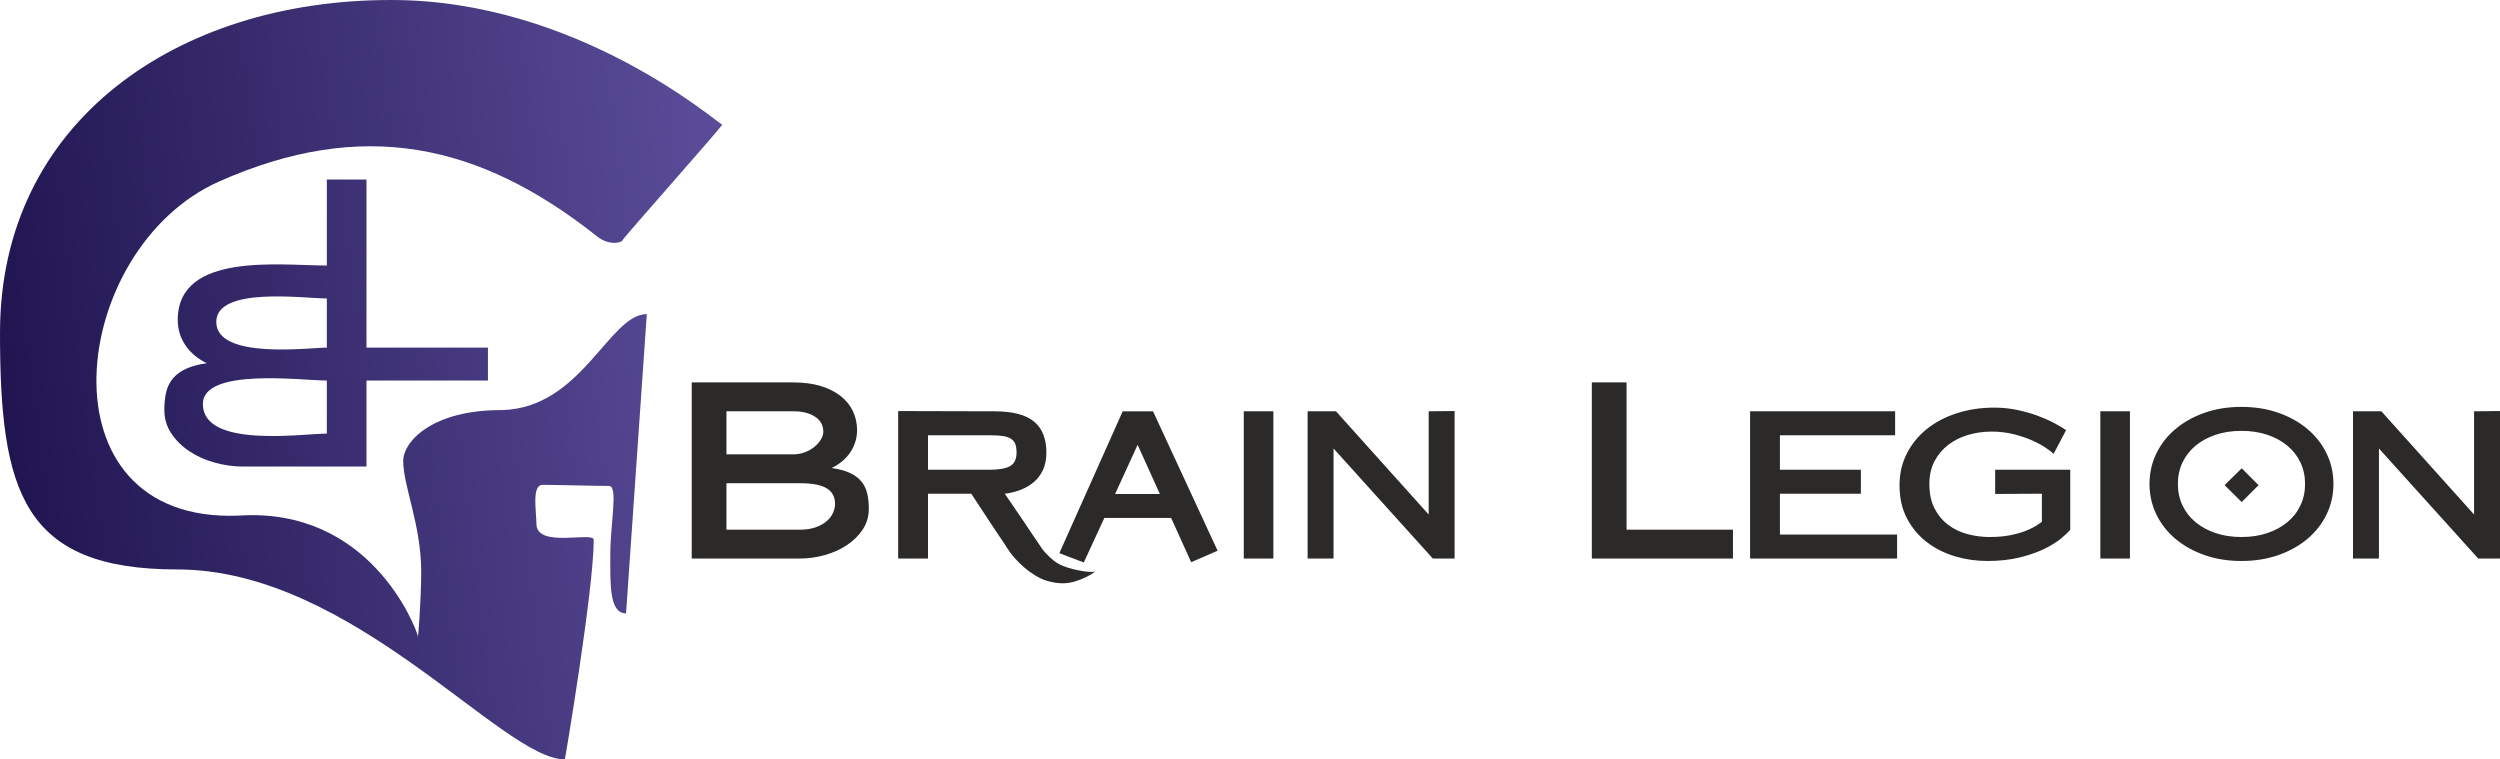 <?xml version="1.0" encoding="UTF-8" standalone="no"?>
<!-- Creator: CorelDRAW 2017 -->

<svg
   xmlns:dc="http://purl.org/dc/elements/1.1/"
   xmlns:cc="http://creativecommons.org/ns#"
   xmlns:rdf="http://www.w3.org/1999/02/22-rdf-syntax-ns#"
   xmlns:svg="http://www.w3.org/2000/svg"
   xmlns="http://www.w3.org/2000/svg"
   xmlns:sodipodi="http://sodipodi.sourceforge.net/DTD/sodipodi-0.dtd"
   xmlns:inkscape="http://www.inkscape.org/namespaces/inkscape"
   xml:space="preserve"
   width="190.384mm"
   height="57.831mm"
   version="1.1"
   style="clip-rule:evenodd;fill-rule:evenodd;image-rendering:optimizeQuality;shape-rendering:geometricPrecision;text-rendering:geometricPrecision"
   viewBox="0 0 19038.361 5783.052"
   id="svg2"
   inkscape:version="0.91 r13725"
   sodipodi:docname="brainlegion_main.svg"><sodipodi:namedview
     pagecolor="#ffffff"
     bordercolor="#666666"
     borderopacity="1"
     objecttolerance="10"
     gridtolerance="10"
     guidetolerance="10"
     inkscape:pageopacity="0"
     inkscape:pageshadow="2"
     inkscape:window-width="1920"
     inkscape:window-height="1017"
     id="namedview33"
     showgrid="false"
     fit-margin-top="0"
     fit-margin-left="0"
     fit-margin-right="0"
     fit-margin-bottom="0"
     inkscape:zoom="1.59649"
     inkscape:cx="178.69368"
     inkscape:cy="89.698344"
     inkscape:window-x="0"
     inkscape:window-y="30"
     inkscape:window-maximized="1"
     inkscape:current-layer="Слой_x0020_1" /><defs
     id="defs4"><style
       type="text/css"
       id="style6"><![CDATA[
    .fil0 {fill:none}
    .fil2 {fill:#2B2A29;fill-rule:nonzero}
    .fil1 {fill:url(#id0)}
   ]]></style><linearGradient
       id="id0"
       gradientUnits="userSpaceOnUse"
       x1="13608.63"
       y1="9882.41"
       x2="8145.31"
       y2="10552.86"><stop
         offset="0"
         style="stop-opacity:1; stop-color:#594B97"
         id="stop9" /><stop
         offset="1"
         style="stop-opacity:1; stop-color:#201550"
         id="stop11" /></linearGradient><style
       id="style6-7"
       type="text/css"><![CDATA[
    .fil0 {fill:none}
    .fil1 {fill:#2B2A29;fill-rule:nonzero}
    .fil2 {fill:url(#id0)}
   ]]></style></defs><g
     id="Слой_x0020_1"
     transform="translate(-8126.97,-7326.105)"><rect
       class="fil0"
       x="7428.33"
       y="5717.63"
       width="16000"
       height="9000"
       id="rect15"
       style="fill:none" /><path
       class="fil1"
       d="m 9796.4,8707.85 c 1087.65,-482.9 1978.87,-294.62 2877.56,418.55 95.76,75.99 192.52,44.64 192.52,30.69 0,-12.65 774.29,-882.49 760.3,-882.49 -25.08,0 -1097.31,-952.85 -2528.22,-948.48 -1615.7,0 -2971.59,922.42 -2971.59,2534.15 0,1208.45 171.72,1802.34 1350.19,1802.34 1336.69,0 2472.01,1446.42 2951.09,1446.42 -0.57,14.95 220.18,-1292.08 220.18,-1671.75 0,-67.81 -436.48,67.94 -436.48,-122.37 0,-94.98 -37.64,-296.65 47.22,-296.65 102.89,0 404.62,8.45 505.76,8.45 71.57,0 9.8,283.86 9.8,521.8 0,218.4 -10.1,448.81 119.86,448.81 l 158.05,-2279.09 c -287.05,0 -493.48,713.35 -1100.65,730.81 -528.32,-3.41 -754.36,237.27 -754.36,387.71 0,193.1 137.08,484.6 137.08,846.24 0,207.62 -26.56,565.33 -26.56,482.4 -18.39,-68.66 -364.49,-979.18 -1363.45,-912.7 C 8404,11314.7 8646.25,9218.5 9796.4,8707.85 Z m -417.93,1739.47 c 0,66.63 17.72,126.52 53.16,179.67 35.44,53.16 81.5,98.52 138.2,136.08 56.71,37.56 120.85,66.27 192.42,86.11 71.59,19.85 143.53,29.77 215.82,29.77 l 939.8,0 0,-654.87 924.91,0 -0.01,-250.9 -924.9,0 0,-625.12 0,-654.89 -301.93,0 0,654.89 c -356.32,0 -1135.41,-104.77 -1135.41,414.62 0,149.89 89.93,265.24 221.12,329.56 -62.36,8.5 -114.45,22.33 -156.28,41.46 -41.8,19.14 -75.11,43.24 -99.92,72.3 -24.81,29.05 -42.17,63.43 -52.1,103.12 -9.92,39.68 -14.88,85.76 -14.88,138.2 z m 395.49,-669.76 c 0,-271.85 666.99,-178.6 841.98,-178.6 l 0,374.22 c -130.43,0 -841.98,93.8 -841.98,-195.62 z m -102.07,625.11 c 0,-278.83 755.03,-178.6 944.05,-178.6 l 0,403.98 c -183.15,0 -944.05,114.32 -944.05,-225.38 z"
       id="path17"
       inkscape:connector-curvature="0"
       style="fill:url(#id0);fill-rule:nonzero" /><g
       style="clip-rule:evenodd;fill-rule:evenodd;image-rendering:optimizeQuality;shape-rendering:geometricPrecision;text-rendering:geometricPrecision"
       id="g3379"
       transform="translate(15235.127,-3018.666)"><g
         transform="translate(-8126.97,-7326.105)"
         id="Слой_x0020_1-5"><rect
           style="fill:none"
           id="rect15-2"
           height="9000"
           width="16000"
           y="5717.63"
           x="7428.33"
           class="fil0" /><path
           style="clip-rule:evenodd;fill:#2b2a29;fill-rule:nonzero;image-rendering:optimizeQuality;shape-rendering:geometricPrecision;text-rendering:geometricPrecision"
           inkscape:connector-curvature="0"
           id="path19-3"
           d="m 7635.089,21546.208 c 0,58.37 -15.52,110.84 -46.57,157.4 -31.04,46.56 -71.4,86.31 -121.07,119.21 -49.67,32.91 -105.87,58.06 -168.58,75.44 -62.7,17.39 -125.73,26.08 -189.05,26.08 l -823.3,0 0,-1341.119 774.86,0 c 79.48,0 149.33,9.32 209.55,27.94 60.24,18.63 110.84,44.4 151.81,77.31 40.98,32.9 71.71,71.4 92.21,115.48 20.49,44.08 30.73,91.58 30.73,142.49 0,59.61 -16.46,114.86 -49.36,165.78 -32.91,50.91 -81.02,91.89 -144.36,122.94 54.65,7.44 100.27,19.549 136.9,36.32 36.65,16.759 65.83,37.869 87.55,63.32 21.74,25.46 36.95,55.579 45.64,90.349 8.69,34.77 13.04,75.13 13.04,121.06 z m -346.46,-586.719 c 0,-49.68 -21.11,-88.18 -63.33,-115.49 -42.21,-27.33 -96.86,-40.98 -163.92,-40.98 l -510.36,0 0,327.82 510.36,0 c 29.81,0 58.68,-5.28 86.62,-15.83 27.94,-10.56 52.16,-24.22 72.64,-40.98 20.49,-16.77 36.95,-35.39 49.37,-55.88 12.42,-20.48 18.62,-40.04 18.62,-58.66 z m 89.41,547.609 c 0,-52.15 -21.11,-91.27 -63.33,-117.35 -42.22,-26.07 -110.51,-39.12 -204.89,-39.12 l -558.8,0 0,353.92 558.8,0 c 47.19,0 87.85,-6.22 122,-18.64 34.15,-12.42 62.09,-28.25 83.82,-47.5 21.73,-19.23 37.56,-40.34 47.49,-63.32 9.95,-22.97 14.91,-45.64 14.91,-67.99 z m 1980.01,517.82 c -47.18,33.53 -101.2,58.98 -162.05,76.37 -60.84,17.38 -129.14,14.9 -204.89,-7.45 -28.56,-8.69 -57.75,-22.04 -87.55,-40.04 -29.8,-18.01 -58.04,-38.5 -84.75,-61.47 -26.7,-22.98 -51.53,-47.5 -74.5,-73.58 -22.97,-26.08 -41.91,-51.54 -56.82,-76.37 -4.96,-7.45 -12.41,-18.94 -22.34,-34.46 -9.94,-15.52 -22.04,-33.52 -36.32,-54.02 -14.29,-20.49 -29.19,-42.84 -44.71,-67.05 -15.53,-24.21 -31.36,-48.12 -47.49,-71.71 -37.26,-55.88 -77.62,-117.35 -121.08,-184.41 l -329.69,0 0,493.61 -227.25,0 0,-1123.189 732.03,1.87 c 139.08,0 239.97,26.07 302.68,78.23 62.71,52.15 94.06,131 94.06,236.56 0,50.909 -8.69,94.99 -26.08,132.24 -17.38,37.259 -40.97,68.3 -70.77,93.139 -29.81,24.83 -63.65,44.39 -101.52,58.67 -37.87,14.281 -77.3,23.9 -118.27,28.87 40.97,59.6 78.22,114.25 111.75,163.92 14.9,21.1 29.5,42.52 43.78,64.26 14.27,21.73 27.63,41.91 40.04,60.53 12.42,18.63 23.59,35.08 33.52,49.37 9.95,14.28 17.4,25.14 22.36,32.59 19.87,32.29 39.74,59.29 59.61,81.03 19.86,21.73 40.05,40.66 60.53,56.81 20.49,16.14 42.54,29.18 66.13,39.12 23.6,9.93 50.29,18.62 80.09,26.07 18.62,4.97 44.4,10.25 77.3,15.84 32.91,5.59 63.64,7.14 92.2,4.65 z m -597.92,-907.109 c 0,-24.84 -2.79,-45.64 -8.38,-62.41 -5.59,-16.76 -15.83,-30.42 -30.73,-40.97 -14.9,-10.56 -35.08,-18.01 -60.53,-22.35 -25.46,-4.35 -58.05,-6.53 -97.79,-6.53 l -476.84,0 0,262.64 467.53,0 c 72.02,0 124.49,-9.321 157.39,-27.94 32.91,-18.62 49.35,-52.78 49.35,-102.44 z m 1329.95,834.469 -152.741,-337.14 -508.5,0 -156.47,339 -186.26,-70.78 482.43,-1080.339 230.96,0 491.75,1061.709 -201.17,87.55 z m -407.93,-894.079 -171.35,374.389 340.86,0 -169.51,-374.389 z m 808.389,866.139 0,-1121.319 225.39,0 0,1121.319 -225.39,0 z m 1439.85,0 -756.239,-838.199 0,838.199 -197.45,0 0,-1121.319 216.069,0 705.95,786.039 0,-786.039 197.44,-1.87 0,1123.189 -165.77,0 z m 1210.74,0 0,-1341.119 264.49,0 0,1121.329 810.258,0 0,219.79 -1074.748,0 z m 1205.14,0 0,-1121.319 1104.557,0 0,182.53 -877.319,0 0,262.64 616.539,0 0,182.539 -616.539,0 0,311.06 892.209,0 0,182.55 -1119.447,0 z m 2438.217,-219.79 c -13.66,17.38 -36.95,39.73 -69.85,67.05 -32.91,27.31 -75.44,53.7 -127.6,79.16 -52.15,25.46 -114.55,47.19 -187.18,65.19 -72.65,18.01 -155.54,27.01 -248.67,27.01 -83.2,0 -164.54,-11.79 -244.01,-35.39 -79.48,-23.59 -150.57,-59.29 -213.28,-107.1 -62.71,-47.81 -113.31,-107.73 -151.8,-179.74 -38.5,-72.03 -57.75,-157.09 -57.75,-255.19 0,-86.919 18.31,-166.71 54.95,-239.349 36.63,-72.64 87.23,-135.05 151.8,-187.2 64.58,-52.15 140.95,-92.51 229.11,-121.07 88.17,-28.56 183.79,-42.84 286.86,-42.84 59.6,0 117.35,5.9 173.23,17.69 55.87,11.8 107.4,26.39 154.59,43.78 47.19,17.38 89.41,36 126.67,55.88 37.24,19.87 67.67,37.87 91.26,54.01 l -94.99,180.669 c -11.18,-11.169 -30.43,-26.069 -57.74,-44.699 -27.33,-18.62 -61.47,-37.25 -102.46,-55.88 -40.97,-18.62 -88.16,-34.76 -141.55,-48.42 -53.4,-13.66 -110.52,-20.49 -171.36,-20.49 -62.1,0 -121.39,8.38 -177.89,25.14 -56.5,16.76 -106.79,41.91 -150.88,75.44 -44.08,33.53 -79.16,75.13 -105.24,124.789 -26.08,49.68 -39.11,107.421 -39.11,173.23 0,74.51 13.35,137.23 40.05,188.13 26.69,50.92 61.77,92.51 105.23,124.8 43.47,32.28 92.51,55.57 147.15,69.85 54.64,14.29 109.9,21.43 165.78,21.43 58.37,0 109.9,-4.35 154.61,-13.05 44.7,-8.69 83.19,-19.24 115.48,-31.66 32.28,-12.42 58.98,-25.14 80.09,-38.19 21.12,-13.03 37.25,-23.9 48.43,-32.59 l 0,-214.21 -355.76,1.861 0,-184.4 571.83,0 0,456.36 z m 229.1,219.79 0,-1121.319 225.39,0 0,1121.319 -225.39,0 z m 1775.12,-568.12 c 0,81.961 -17.07,158.64 -51.22,230.04 -34.15,71.4 -82.27,133.5 -144.36,186.27 -62.09,52.77 -135.98,94.38 -221.66,124.8 -85.68,30.42 -180.06,45.63 -283.11,45.63 -103.07,0 -197.45,-15.21 -283.13,-45.63 -85.68,-30.42 -159.57,-72.03 -221.66,-124.8 -62.09,-52.77 -110.21,-114.87 -144.36,-186.27 -34.14,-71.4 -51.22,-148.079 -51.22,-230.04 0,-81.95 17.08,-158.63 51.22,-230.029 34.15,-71.4 82.27,-133.5 144.36,-186.26 62.09,-52.78 135.98,-94.38 221.66,-124.81 85.68,-30.42 180.06,-45.63 283.13,-45.63 103.05,0 197.43,15.21 283.11,45.63 85.68,30.43 159.57,72.03 221.66,124.81 62.09,52.76 110.21,114.86 144.36,186.26 34.15,71.399 51.22,148.079 51.22,230.029 z m -216.07,0 c 0,-59.6 -11.79,-114.229 -35.39,-163.909 -23.59,-49.661 -56.81,-92.2 -99.66,-127.59 -42.83,-35.4 -93.75,-63.02 -152.73,-82.89 -58.98,-19.87 -124.49,-29.8 -196.5,-29.8 -72.03,0 -137.54,9.93 -196.52,29.8 -58.98,19.87 -109.9,47.49 -152.73,82.89 -42.85,35.39 -76.07,77.929 -99.66,127.59 -23.6,49.68 -35.39,104.309 -35.39,163.909 0,59.61 11.79,114.25 35.39,163.92 23.59,49.67 56.81,92.2 99.66,127.59 42.83,35.39 93.75,63.02 152.73,82.89 58.98,19.87 124.49,29.81 196.52,29.81 72.01,0 137.52,-9.94 196.5,-29.81 58.98,-19.87 109.9,-47.5 152.73,-82.89 42.85,-35.39 76.07,-77.92 99.66,-127.59 23.6,-49.67 35.39,-104.31 35.39,-163.92 z m -482.43,137.84 -130.38,-128.52 130.38,-128.529 128.53,128.529 -128.53,128.52 z m 1801.2,430.28 -756.24,-838.199 0,838.199 -197.45,0 0,-1121.319 216.07,0 705.95,786.039 0,-786.039 197.44,-1.87 0,1123.189 -165.77,0 z"
           class="fil2" /></g></g></g></svg>